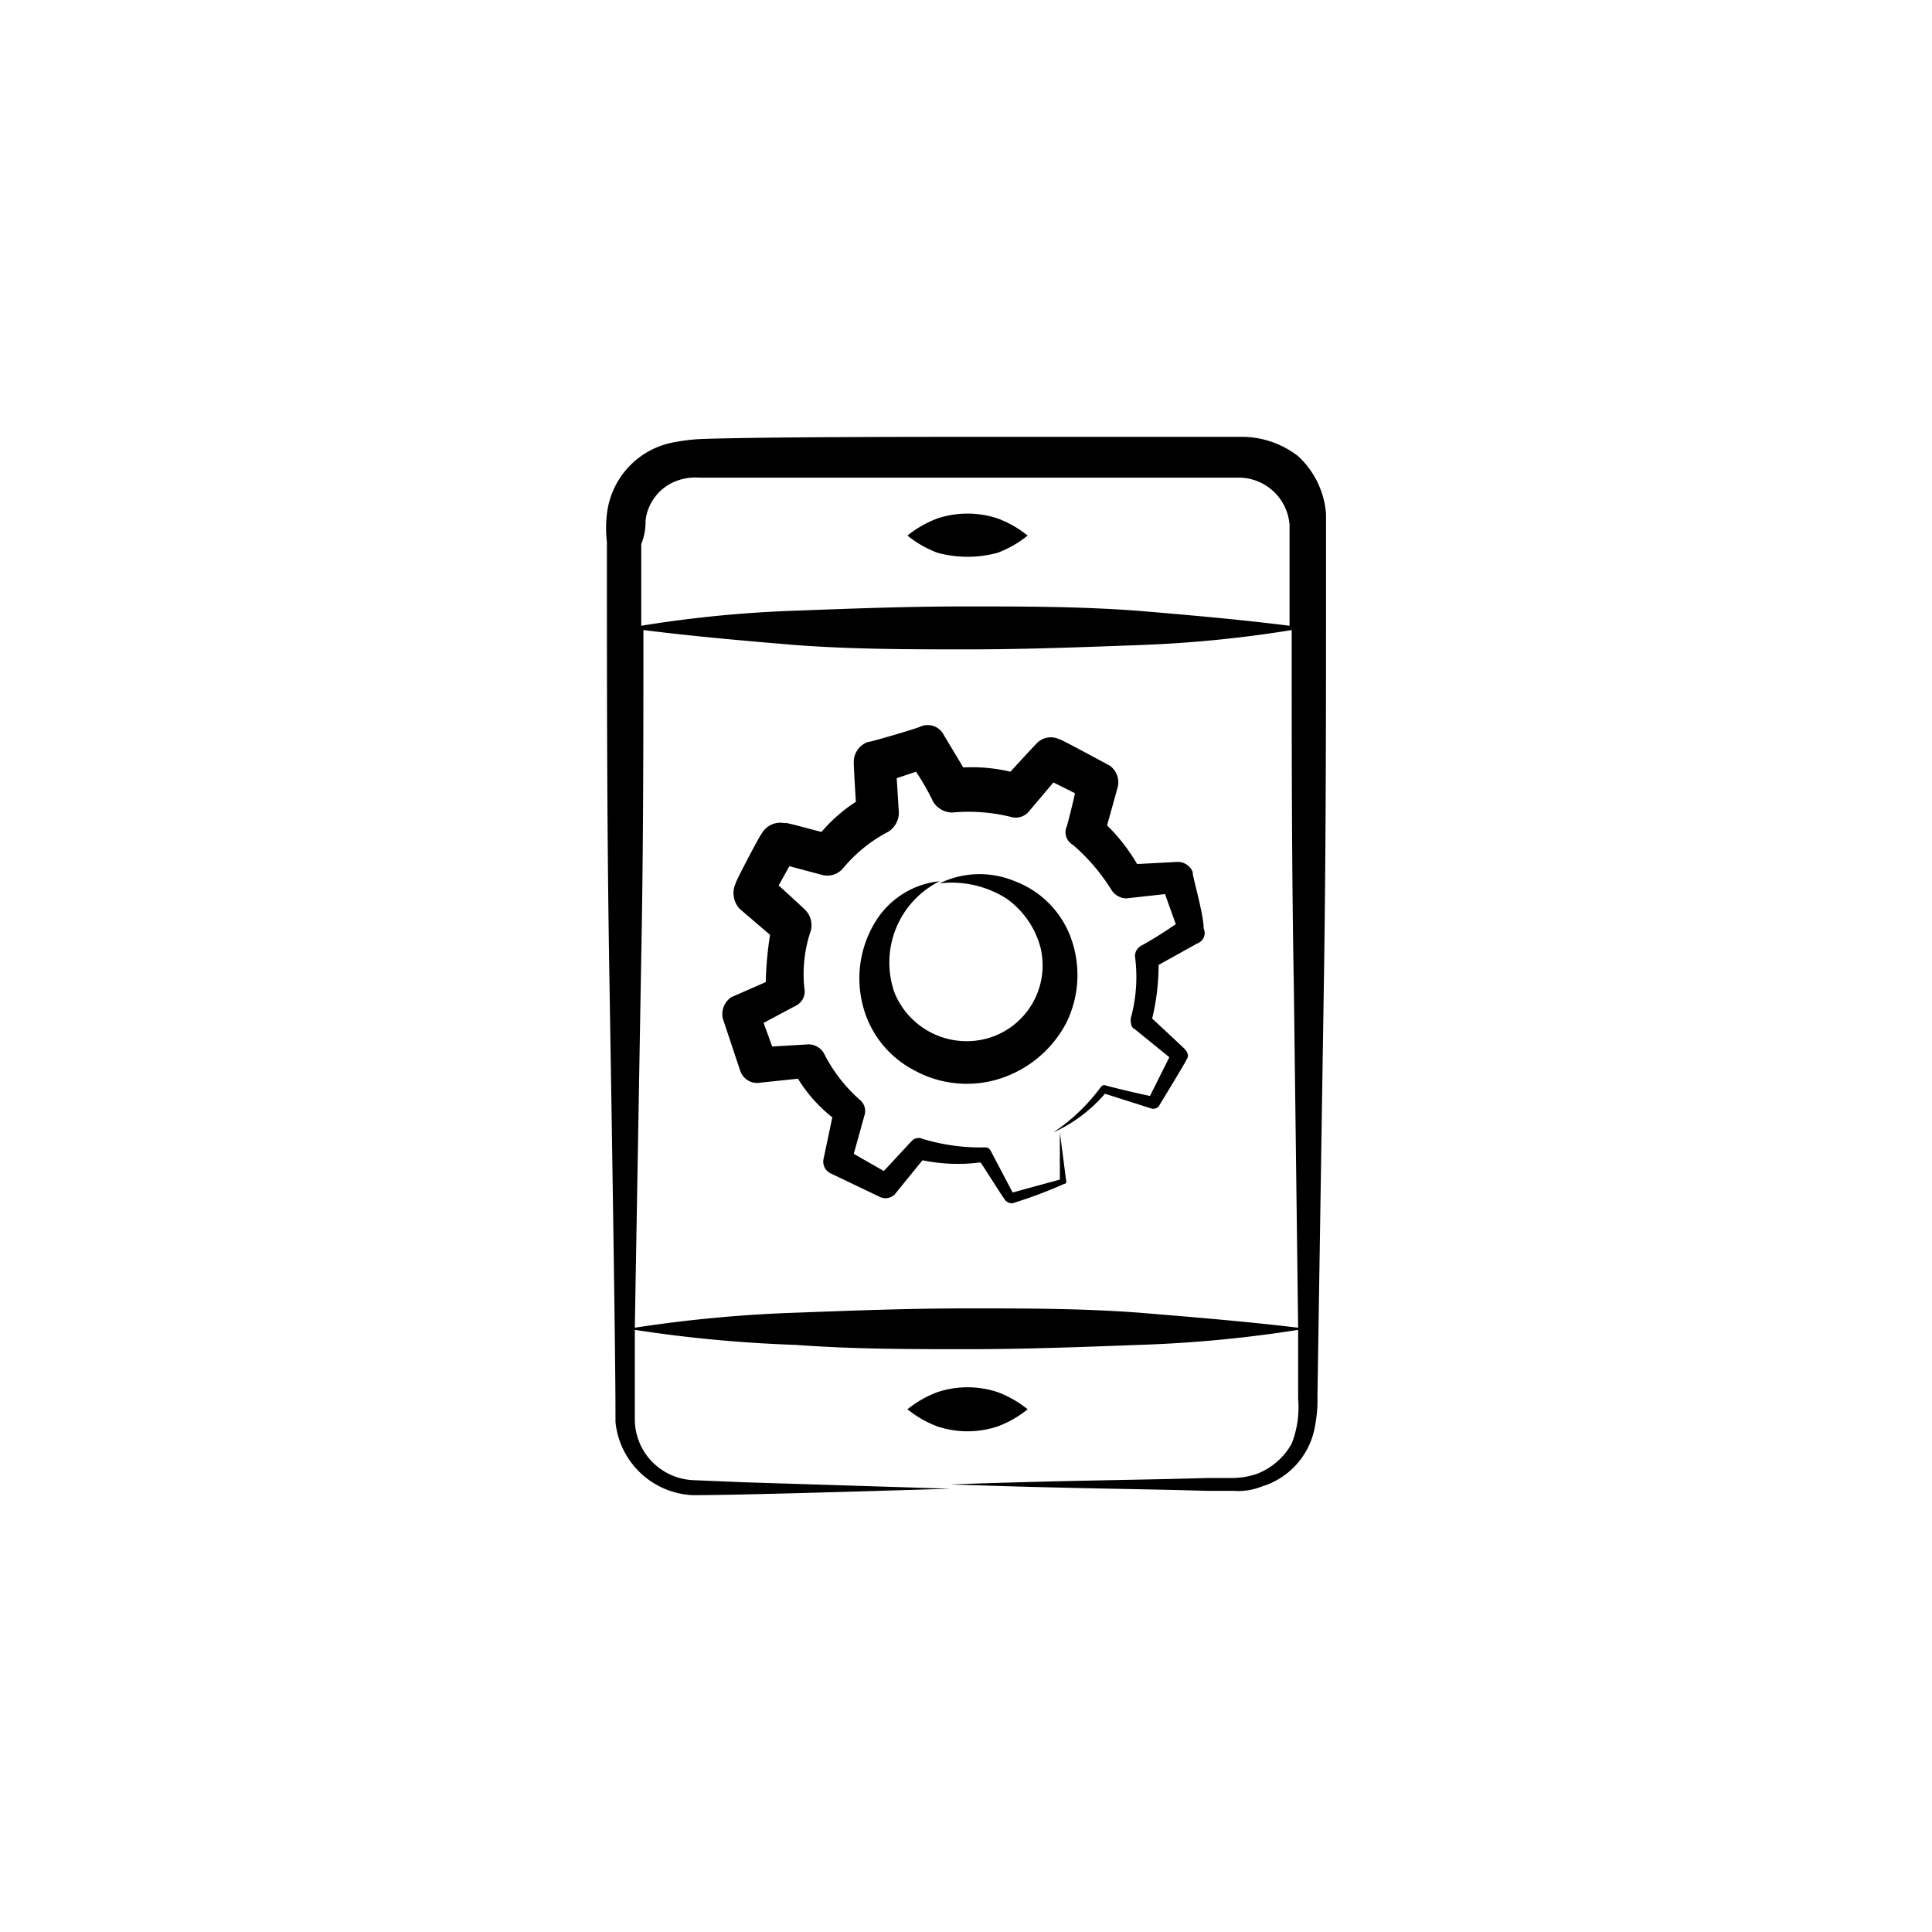 <svg xmlns="http://www.w3.org/2000/svg" xmlns:xlink="http://www.w3.org/1999/xlink" width="90" height="90" viewBox="0 0 90 90">
  <defs>
    <clipPath id="clip-path">
      <circle id="Ellipse_40" data-name="Ellipse 40" cx="45" cy="45" r="45" transform="translate(-1006 1155)" fill="#fff"/>
    </clipPath>
  </defs>
  <g id="Mobile_Application_" data-name="Mobile Application " transform="translate(1006 -1155)" clip-path="url(#clip-path)">
    <g id="mobile_application" data-name="mobile application" transform="translate(-987.428 1173.45)">
      <path id="Path_392" data-name="Path 392" d="M28.7,22.6a4.249,4.249,0,0,0-3.5.1,4.768,4.768,0,0,1,3.1.7,4.064,4.064,0,0,1,1.6,2.3,3.532,3.532,0,0,1-2.4,4.2,3.631,3.631,0,0,1-4.4-2.1,4.233,4.233,0,0,1,2.1-5.2,3.985,3.985,0,0,0-3,1.9,5.032,5.032,0,0,0-.6,3.8A4.707,4.707,0,0,0,24,31.4a5.084,5.084,0,0,0,4,.4,5.334,5.334,0,0,0,3.1-2.6,5.051,5.051,0,0,0,.2-4,4.447,4.447,0,0,0-2.6-2.6Z"/>
      <path id="Path_393" data-name="Path 393" d="M37,22.2a.752.752,0,0,0-.7-.5l-1.9.1A8.622,8.622,0,0,0,33,20l.5-1.8a.951.951,0,0,0-.4-1c-.2-.1-2.4-1.3-2.3-1.2a.913.913,0,0,0-1.1.2c-.1.1-1.3,1.4-1.2,1.3a7.845,7.845,0,0,0-2.2-.2l-.9-1.5a.841.841,0,0,0-1.1-.4c-.2.1-2.6.8-2.4.7a.993.993,0,0,0-.7,1c0,.2.1,1.9.1,1.8a7.312,7.312,0,0,0-1.6,1.4c-.1,0-1.8-.5-1.7-.4a1,1,0,0,0-1.1.5c-.1.1-1.3,2.4-1.2,2.3a1.063,1.063,0,0,0,.2,1.2l1.4,1.2a16.352,16.352,0,0,0-.2,2.2l-1.6.7a.951.951,0,0,0-.4,1l.8,2.4a.838.838,0,0,0,.8.6l1.9-.2a6.9,6.9,0,0,0,1.6,1.8l-.4,1.9a.61.61,0,0,0,.3.7l2.3,1.1a.616.616,0,0,0,.7-.1l1.3-1.6a8.173,8.173,0,0,0,2.7.1c.1.1,1.2,1.9,1.2,1.8a.367.367,0,0,0,.3.1,20.67,20.67,0,0,0,2.4-.9.1.1,0,0,0,.1-.1l-.3-2.3v2.2l-2.2.6-1-1.9c-.1-.2-.2-.2-.3-.2a9.246,9.246,0,0,1-2.9-.4.44.44,0,0,0-.5.1l-1.3,1.4-1.4-.8.5-1.8a.663.663,0,0,0-.2-.7,7.231,7.231,0,0,1-1.7-2.2.842.842,0,0,0-.7-.4l-1.7.1L17,29.2l1.5-.8a.735.735,0,0,0,.4-.8,6.262,6.262,0,0,1,.3-2.7,1.015,1.015,0,0,0-.3-1c-.1-.1-1.3-1.2-1.2-1.1l.5-.9,1.5.4a.959.959,0,0,0,1-.3,6.845,6.845,0,0,1,2.1-1.7,1.05,1.05,0,0,0,.5-.9l-.1-1.6.9-.3a11.472,11.472,0,0,1,.8,1.4,1.05,1.05,0,0,0,.9.5,8.223,8.223,0,0,1,2.7.2.806.806,0,0,0,.9-.3L30.5,18l1,.5c0,.1-.4,1.7-.4,1.6a.67.67,0,0,0,.3.8A9.1,9.1,0,0,1,33.2,23a.842.842,0,0,0,.7.4l1.8-.2.5,1.4a18.447,18.447,0,0,1-1.6,1,.55.55,0,0,0-.3.5,7.248,7.248,0,0,1-.2,2.9c0,.2,0,.4.2.5l1.6,1.3L35,32.6c-.1,0-2.2-.5-2.1-.5-.1,0-.1,0-.2.1a8.827,8.827,0,0,1-2.2,2.1,6.9,6.9,0,0,0,2.4-1.8l2.2.7a.367.367,0,0,0,.3-.1c.3-.5,1.4-2.3,1.3-2.2.1-.1.1-.3-.1-.5-.1-.1-1.6-1.5-1.5-1.4a10.679,10.679,0,0,0,.3-2.5l1.8-1a.517.517,0,0,0,.3-.7c0-.7-.6-2.7-.5-2.6Z"/>
      <path id="Path_394" data-name="Path 394" d="M39.3,1.9h-12c-3.3,0-10.2,0-13.2.1a8.874,8.874,0,0,0-1.5.2A3.835,3.835,0,0,0,9.7,5.5a5.578,5.578,0,0,0,0,1.3c0,6.4,0,12.8.1,19.3.3,18.2.3,20.4.3,21.7a3.788,3.788,0,0,0,3.6,3.4c1.7,0,5.4-.1,12-.3l-9.6-.3-2.4-.1A2.843,2.843,0,0,1,11,47.7V43.5a63.374,63.374,0,0,0,7.5.7c2.7.2,5.3.2,8,.2s5.3-.1,8-.2a59.832,59.832,0,0,0,7.4-.7v3.2a4.659,4.659,0,0,1-.3,2.1A3.168,3.168,0,0,1,40,50.2a3.6,3.6,0,0,1-1.1.2H37.7c-3.3.1-6.2.1-12,.3,5.8.2,8.6.2,12,.3h1.2a2.953,2.953,0,0,0,1.3-.2,3.567,3.567,0,0,0,2.5-2.9,6.151,6.151,0,0,0,.1-1.3l.3-19.3c.1-6.4.1-12.8.1-19.3V5.5a4.077,4.077,0,0,0-1.3-2.7,4.282,4.282,0,0,0-2.6-.9ZM11.5,5.8a2.247,2.247,0,0,1,1.6-1.9,2.483,2.483,0,0,1,.9-.1H39.2A2.38,2.38,0,0,1,41.5,6v4.7c-2.4-.3-4.7-.5-7.1-.7-2.7-.2-5.3-.2-8-.2s-5.3.1-8,.2a56.885,56.885,0,0,0-7.1.7V6.9a2.8,2.8,0,0,0,.2-1.1Zm23,36.9c-2.7-.2-5.3-.2-8-.2s-5.3.1-8,.2a63.373,63.373,0,0,0-7.5.7l.3-17.3c.1-5.1.1-10.1.1-15.2,2.4.3,4.7.5,7.1.7,2.7.2,5.3.2,8,.2s5.3-.1,8-.2a56.885,56.885,0,0,0,7.1-.7c0,5.5,0,11.1.1,16.6l.2,15.9c-2.5-.3-5-.5-7.4-.7Z"/>
      <path id="Path_395" data-name="Path 395" d="M27.9,7.3a5.013,5.013,0,0,0,1.4-.8,5.013,5.013,0,0,0-1.4-.8,4.468,4.468,0,0,0-2.8,0,5.013,5.013,0,0,0-1.4.8,5.013,5.013,0,0,0,1.4.8A5.317,5.317,0,0,0,27.9,7.3Z"/>
      <path id="Path_396" data-name="Path 396" d="M25.1,46.4a5.013,5.013,0,0,0-1.4.8,5.013,5.013,0,0,0,1.4.8,4.465,4.465,0,0,0,2.8,0,5.013,5.013,0,0,0,1.4-.8,5.013,5.013,0,0,0-1.4-.8A4.465,4.465,0,0,0,25.1,46.4Z"/>
    </g>
  </g>
</svg>
